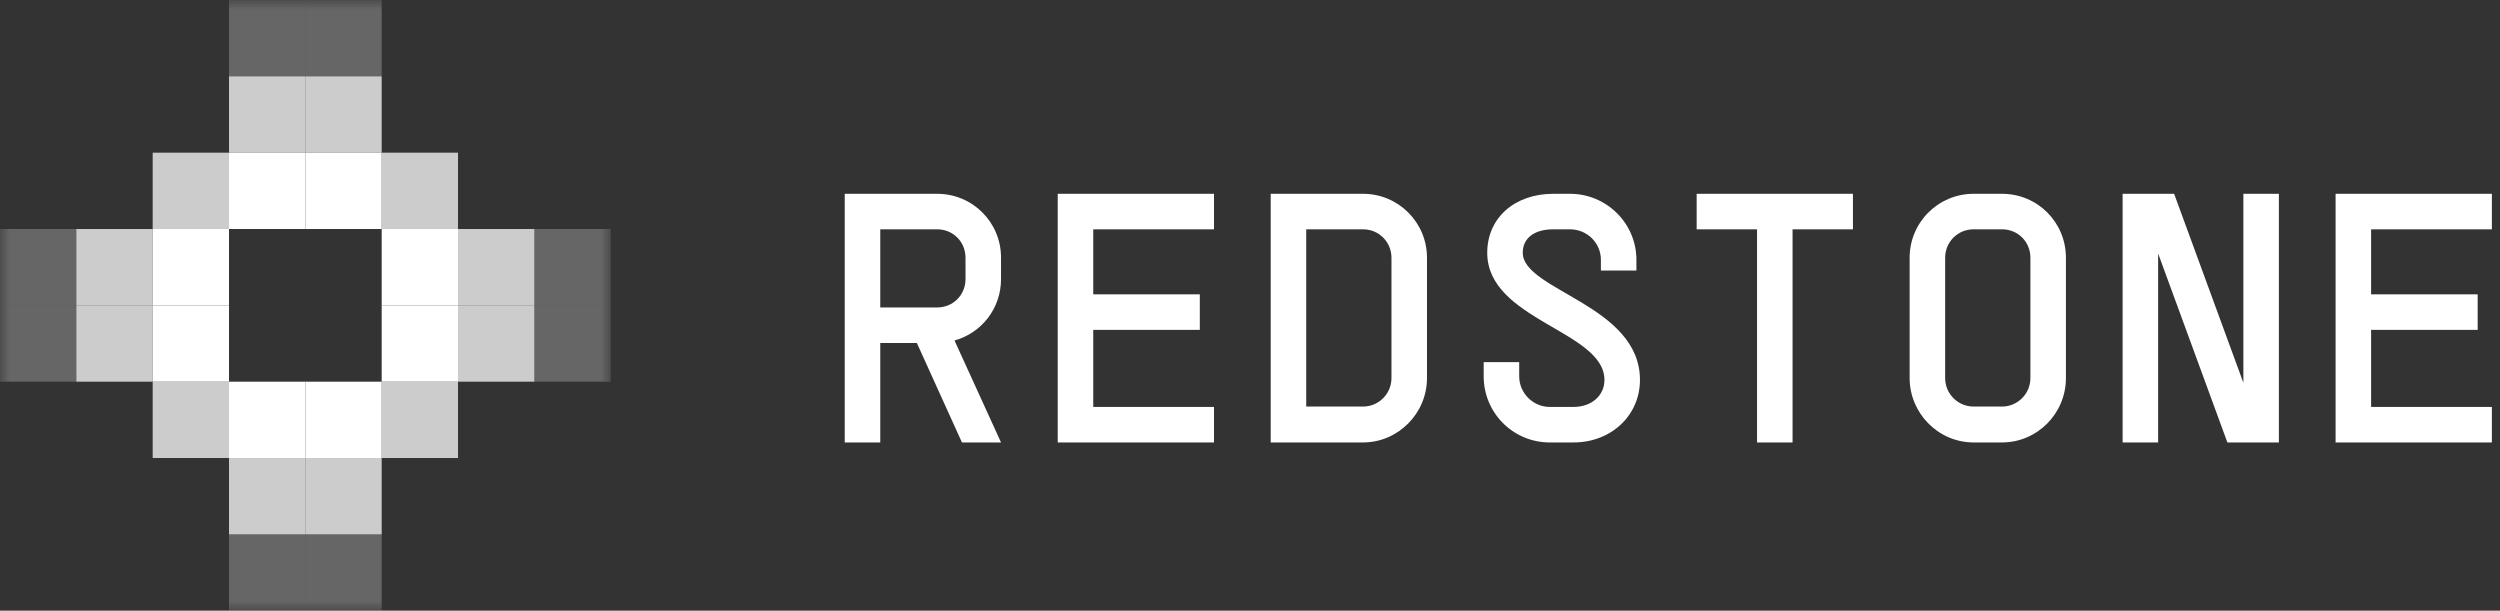 <svg width="131" height="32" viewBox="0 0 131 32" fill="none" xmlns="http://www.w3.org/2000/svg">
<rect x="0" y="0" width="131" height="32" fill="#333333" stroke="none"/>
<g clip-path="url(#clip0_2008_278)">
<mask id="mask0_2008_278" style="mask-type:luminance" maskUnits="userSpaceOnUse" x="0" y="0" width="32" height="32">
<path d="M32 0H0V32H32V0Z" fill="white"/>
</mask>
<g mask="url(#mask0_2008_278)">
<path opacity="0.75" d="M12 12H8V8H12V12Z" fill="white"/>
<path d="M12 16H8V12H12V16Z" fill="white"/>
<path d="M12 20H8V16H12V20Z" fill="white"/>
<path opacity="0.75" d="M12 24H8V20H12V24Z" fill="white"/>
<path opacity="0.75" d="M24 12H20V8H24V12Z" fill="white"/>
<path d="M24 16H20V12H24V16Z" fill="white"/>
<path d="M24 20H20V16H24V20Z" fill="white"/>
<path opacity="0.75" d="M24 24H20V20H24V24Z" fill="white"/>
<path d="M16 24H12V20H16V24Z" fill="white"/>
<path d="M20 24H16V20H20V24Z" fill="white"/>
<path d="M16 12H12V8H16V12Z" fill="white"/>
<path d="M20 12H16V8H20V12Z" fill="white"/>
<path d="M16 7.62939e-06H12V4H16V7.62939e-06Z" fill="white" fill-opacity="0.25"/>
<path d="M20 28H16V24H20V28Z" fill="white" fill-opacity="0.75"/>
<path d="M28 16H24V20H28V16Z" fill="white" fill-opacity="0.75"/>
<path d="M8 20H4V16H8V20Z" fill="white" fill-opacity="0.75"/>
<path d="M20 4H16V8H20V4Z" fill="white" fill-opacity="0.75"/>
<path d="M20 7.62939e-06H16V4H20V7.62939e-06Z" fill="white" fill-opacity="0.25"/>
<path d="M16 32H12V28H16V32Z" fill="white" fill-opacity="0.25"/>
<path d="M20 32H16V28H20V32Z" fill="white" fill-opacity="0.25"/>
<path d="M32 12H28V16H32V12Z" fill="white" fill-opacity="0.25"/>
<path d="M32 16H28V20H32V16Z" fill="white" fill-opacity="0.25"/>
<path d="M4 20H0V16H4V20Z" fill="white" fill-opacity="0.25"/>
<path d="M4 16H0V12H4V16Z" fill="white" fill-opacity="0.25"/>
<path d="M16 4H12V8H16V4Z" fill="white" fill-opacity="0.75"/>
<path d="M16 28H12V24H16V28Z" fill="white" fill-opacity="0.75"/>
<path d="M28 12H24V16H28V12Z" fill="white" fill-opacity="0.75"/>
<path d="M8 16H4V12H8V16Z" fill="white" fill-opacity="0.75"/>
</g>
<path d="M52.454 23.184H50.407L48.043 17.972H46.126V23.184H44.264V10.155H49.104C50.965 10.155 52.454 11.644 52.454 13.505V14.622C52.454 16.167 51.43 17.451 50.016 17.842L52.454 23.184ZM46.126 16.111H49.104C49.941 16.111 50.593 15.46 50.593 14.622V13.505C50.593 12.668 49.941 12.016 49.104 12.016H46.126V16.111ZM63.614 10.155V12.016H57.286V15.422H62.87V17.284H57.286V21.323H63.614V23.184H55.425V10.155H63.614ZM71.424 10.155C73.266 10.155 74.774 11.644 74.774 13.505V19.815C74.774 21.657 73.266 23.184 71.424 23.184H66.585V10.155H71.424ZM68.446 21.304H71.424C72.243 21.304 72.913 20.634 72.913 19.815V13.505C72.913 12.686 72.261 12.016 71.424 12.016H68.446V21.304ZM77.745 18.977H79.606V19.722C79.606 20.597 80.332 21.323 81.207 21.323H82.454C83.403 21.323 84.073 20.727 84.073 19.908C84.073 17.339 77.931 16.781 77.931 13.245C77.931 11.421 79.364 10.155 81.393 10.155H82.267C84.184 10.155 85.748 11.7 85.748 13.617V14.175H83.887V13.617C83.887 12.724 83.161 12.016 82.267 12.016H81.393C80.388 12.016 79.792 12.482 79.792 13.245C79.792 15.218 85.934 15.981 85.934 19.908C85.934 21.769 84.427 23.184 82.454 23.184H81.207C79.29 23.184 77.745 21.639 77.745 19.722V18.977ZM88.905 10.155H97.094V12.016H93.93V23.184H92.069V12.016H88.905V10.155ZM104.904 21.304C105.723 21.304 106.393 20.634 106.393 19.815V13.505C106.393 12.668 105.742 12.016 104.904 12.016H103.415C102.578 12.016 101.926 12.686 101.926 13.505V19.815C101.926 20.634 102.596 21.304 103.415 21.304H104.904ZM100.065 19.815V13.505C100.065 11.644 101.573 10.155 103.415 10.155H104.904C106.765 10.155 108.254 11.644 108.254 13.505V19.815C108.254 21.657 106.765 23.184 104.904 23.184H103.415C101.573 23.184 100.065 21.657 100.065 19.815ZM117.553 10.155H119.414V23.184H116.715L113.086 13.282V23.184H111.225V10.155H113.924L117.553 20.057V10.155ZM130.574 10.155V12.016H124.246V15.422H129.83V17.284H124.246V21.323H130.574V23.184H122.385V10.155H130.574Z" fill="white"/>
</g>
<defs>
<clipPath id="clip0_2008_278">
<rect width="131" height="32" fill="white"/>
</clipPath>
</defs>
</svg>
